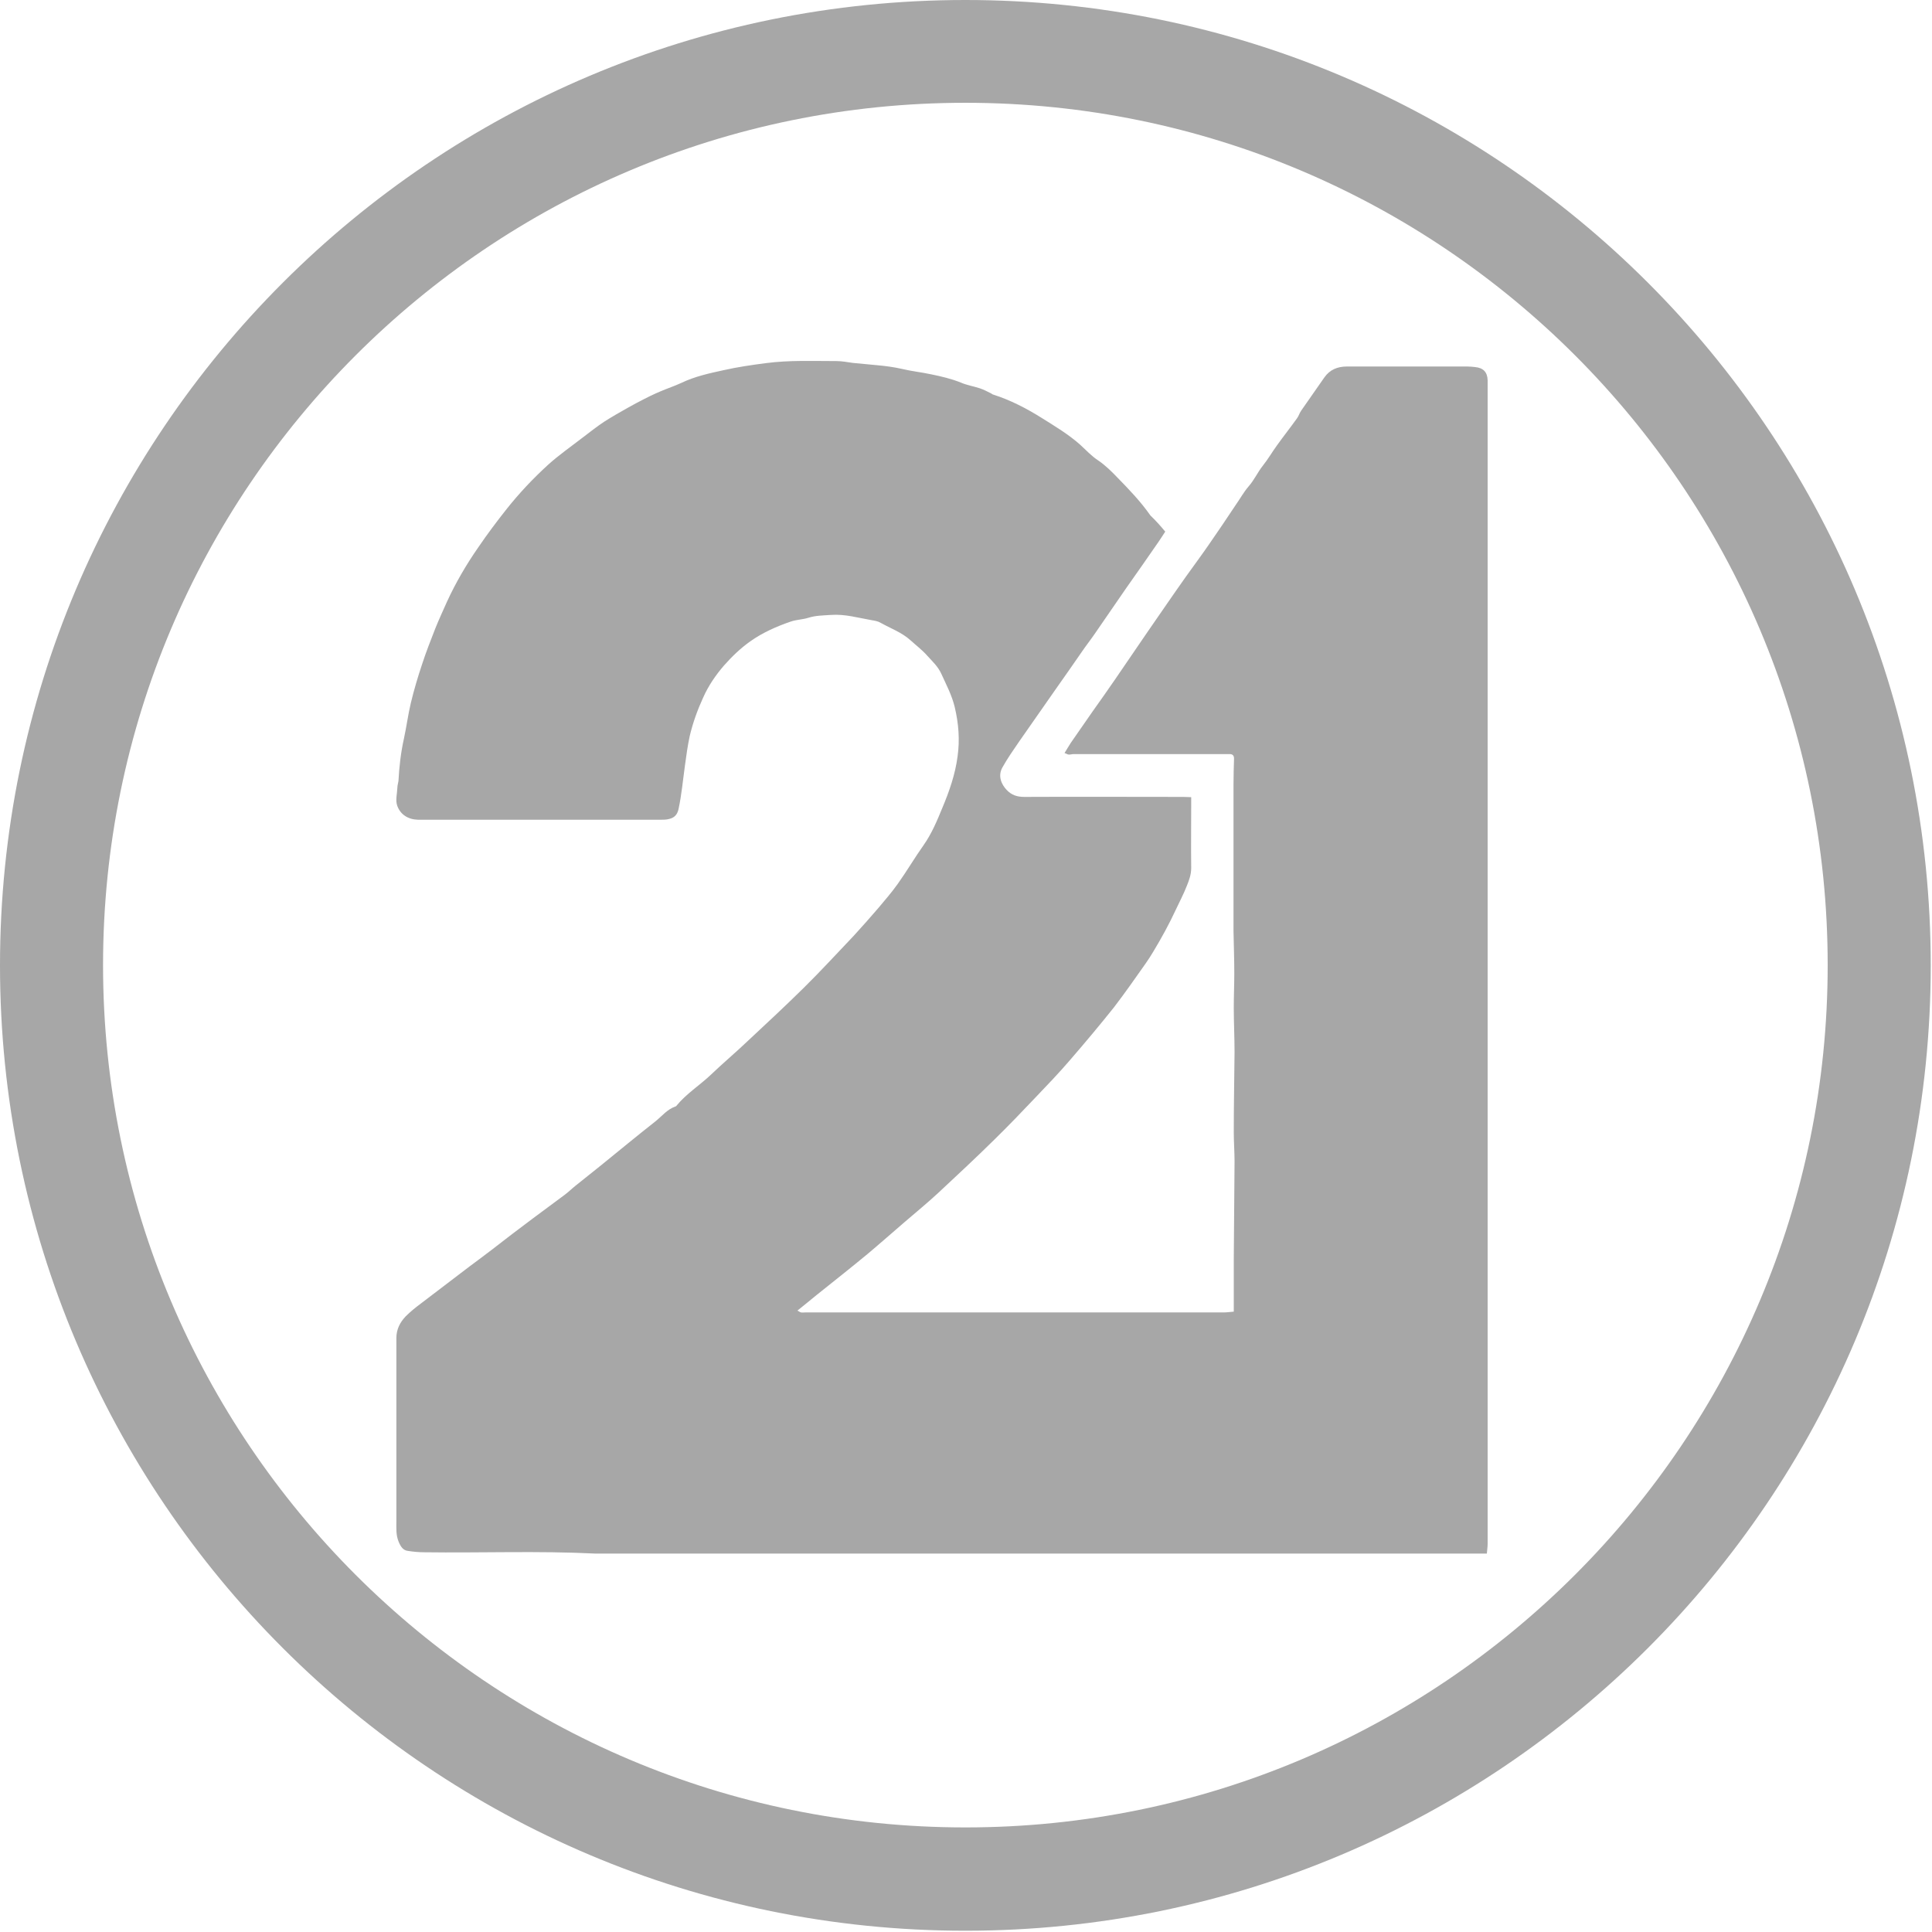 <svg version="1.1" viewBox="0 0 574.59 574.59" xml:space="preserve" xmlns="http://www.w3.org/2000/svg">
	<g transform="scale(.772)" fill="#A7A7A7">
		<path class="st0" d="m371.9 39.6c-183.5 0-332.2 148.8-332.2 332.2 0 183.5 148.8 332.2 332.2 332.2s332.2-148.8 332.2-332.2-148.7-332.2-332.2-332.2zm0-39.6c205.4 0 371.9 166.5 371.9 371.9s-166.5 371.9-371.9 371.9-371.9-166.5-371.9-371.9 166.5-371.9 371.9-371.9z"/>
		<path class="st0" d="m448.9 204.8c-0.9 1.4-1.8 2.8-2.7 4.1-4.1 6-8.3 11.9-12.5 17.9-3.9 5.7-7.8 11.3-11.7 17-1.7 2.5-3.6 4.9-5.3 7.4-3.4 4.9-6.8 9.8-10.2 14.6-4.6 6.6-9.3 13.3-13.9 19.9-2.2 3.2-4.5 6.5-6.4 9.9-1.9 3.3-0.4 6.6 1.6 8.7 1.9 2 4 2.7 6.8 2.7 20.4-0.1 40.8 0 61.2 0 1 0 1.9 0.1 3.1 0.1v2.4c0 8.3-0.1 16.6 0 24.9 0 2.5-0.8 4.7-1.7 6.9-1.2 3.1-2.8 6.1-4.2 9.1-2.6 5.6-5.5 10.9-8.7 16.2-0.9 1.5-1.9 3.1-2.9 4.5-4 5.7-8 11.4-12.2 16.9-5.5 6.9-11.2 13.7-17 20.4-4.2 4.9-8.7 9.6-13.2 14.3-5.2 5.5-10.5 11-15.9 16.3-7.1 7-14.4 13.8-21.7 20.6-4.1 3.8-8.5 7.4-12.8 11.1-4.8 4.1-9.5 8.3-14.4 12.4-6.4 5.3-13 10.5-19.5 15.7-2.4 2-4.8 3.9-7.5 6.1 0.5 0.2 0.9 0.6 1.4 0.7s1.1 0 1.7 0h161.2c1.2 0 2.4-0.2 3.8-0.3v-19.9c0.1-12.6 0.2-25.3 0.3-38 0-3.7-0.3-7.5-0.3-11.2 0-10.3 0.2-20.5 0.3-30.8 0-5.8-0.3-11.5-0.3-17.2 0-4.4 0.2-8.8 0.2-13.2 0-5.4-0.2-10.8-0.3-16.2v-56.7c0-3.3 0.1-6.5 0.2-9.8 0-1.1-0.4-1.7-1.5-1.8h-60.2c-0.6 0-1.3 0.2-1.9 0.2-0.5 0-1-0.4-1.7-0.6 0.9-1.4 1.6-2.7 2.4-3.9 2.8-4 5.6-8.1 8.4-12.1 2.9-4.1 5.9-8.3 8.7-12.4 4.1-6 8.2-12 12.3-18 5-7.2 9.9-14.4 15-21.6 2.9-4.1 6-8.2 8.8-12.3 3.5-5 6.9-10.1 10.3-15.2 1.7-2.4 3.1-5 5-7.2 2.2-2.5 3.5-5.5 5.5-8s3.6-5.3 5.5-7.9c2.5-3.5 5.2-6.9 7.7-10.4 0.6-0.8 0.9-1.9 1.5-2.8 3-4.3 6-8.6 9-12.9 2.1-3 5.1-4.2 8.6-4.2h46.5c1 0 2 0.1 2.9 0.2 3.2 0.3 4.8 1.9 4.9 5.1v448.2c0 1.2-0.2 2.4-0.3 3.8h-343.6c-21.9-1.1-43.9-0.2-65.8-0.5-2 0-4.1-0.2-6.1-0.5-2-0.2-2.9-1.6-3.7-3.5-1.1-2.6-0.9-5.2-0.9-7.9v-70.6c0-3.4 1.4-6.1 3.6-8.4 1.8-1.8 3.8-3.4 5.8-4.9l18.9-14.4c2.8-2.1 5.7-4.2 8.4-6.3 5.3-4.1 10.6-8.2 16-12.2 4-3 8-5.9 12-8.9 1.5-1.1 2.8-2.4 4.3-3.6 3.3-2.7 6.7-5.3 10-8 6.9-5.6 13.8-11.3 20.8-16.8 2.5-2 4.5-4.6 7.6-5.7 0.1 0 0.3-0.1 0.4-0.2 3.9-4.8 9.1-8 13.5-12.2 4.6-4.4 9.5-8.5 14.1-12.9 7.3-6.8 14.5-13.5 21.6-20.5 6.6-6.5 12.8-13.3 19.2-20 3.2-3.5 6.3-7 9.4-10.6 2.6-3.1 5.3-6.2 7.7-9.6 3.4-4.8 6.4-9.9 9.8-14.7 3.1-4.4 5.2-9.4 7.2-14.3 2.7-6.4 5-13 5.9-19.9 0.9-6.4 0.4-12.7-1.1-19-1.1-4.6-3.3-8.7-5.2-12.9-1.3-2.8-3.4-4.7-5.3-6.8-1.9-2.2-4.3-4-6.5-6-3.4-3.1-7.7-4.6-11.6-6.8-1-0.6-2.3-0.8-3.5-1-5.2-0.9-10.2-2.4-15.6-2-2.9 0.2-5.9 0.2-8.7 1.1-2.2 0.7-4.7 0.7-6.9 1.5-5.5 1.9-10.7 4.2-15.5 7.6-3.8 2.7-7.1 5.9-10.1 9.3-3.2 3.7-6 7.8-8 12.3-2.2 4.8-4 9.8-5.2 14.9-0.8 3.7-1.3 7.4-1.8 11.1-0.8 5.7-1.3 11.4-2.5 17-0.5 2.2-1.6 3.3-3.6 3.8-1.1 0.3-2.3 0.3-3.4 0.3h-93.3c-3.9-0.1-6.9-2-8.1-5.5-0.7-2.1 0-4.6 0.1-7 0-0.8 0.3-1.6 0.4-2.4 0.3-5.5 0.9-10.9 2.1-16.3 1-4.6 1.6-9.3 2.7-13.9 1.2-5 2.7-10 4.3-14.8 1.5-4.6 3.3-9.2 5.1-13.8 1.4-3.5 3-6.9 4.5-10.3 3.4-7.4 7.5-14.4 12.1-21 3.4-5 7-9.8 10.8-14.6 4.9-6.2 10.3-11.9 16.1-17.2 4.1-3.7 8.7-6.9 13.1-10.3 2.8-2.1 5.5-4.3 8.4-6.2 3.1-2 6.3-3.8 9.5-5.6 1.9-1.1 3.9-2.1 5.8-3.1l2.4-1.2c1.4-0.7 2.8-1.3 4.2-1.9 2.6-1.1 5.3-2 7.9-3.2 5.2-2.5 10.8-3.7 16.3-4.9 5.3-1.2 10.8-2 16.2-2.7 9.1-1.2 18.2-0.8 27.2-0.8 2.1 0 4.2 0.4 6.3 0.7 3.2 0.3 6.3 0.6 9.5 0.9s6.3 0.7 9.4 1.4c3.7 0.9 7.6 1.3 11.3 2.1 3.9 0.8 7.8 1.7 11.5 3.2 2.3 1 4.9 1.4 7.3 2.2 1.5 0.5 2.8 1.2 4.2 1.9 0.3 0.1 0.5 0.4 0.9 0.5 6.6 2.1 12.8 5.3 18.7 9 5.1 3.2 10.3 6.3 14.8 10.3 2.3 2.1 4.4 4.4 7 6.1 2.8 1.9 5.2 4.3 7.5 6.7 4.5 4.6 8.9 9.2 12.6 14.5 1.9 1.8 3.8 3.9 5.7 6.2z"/>
	</g>
</svg>
